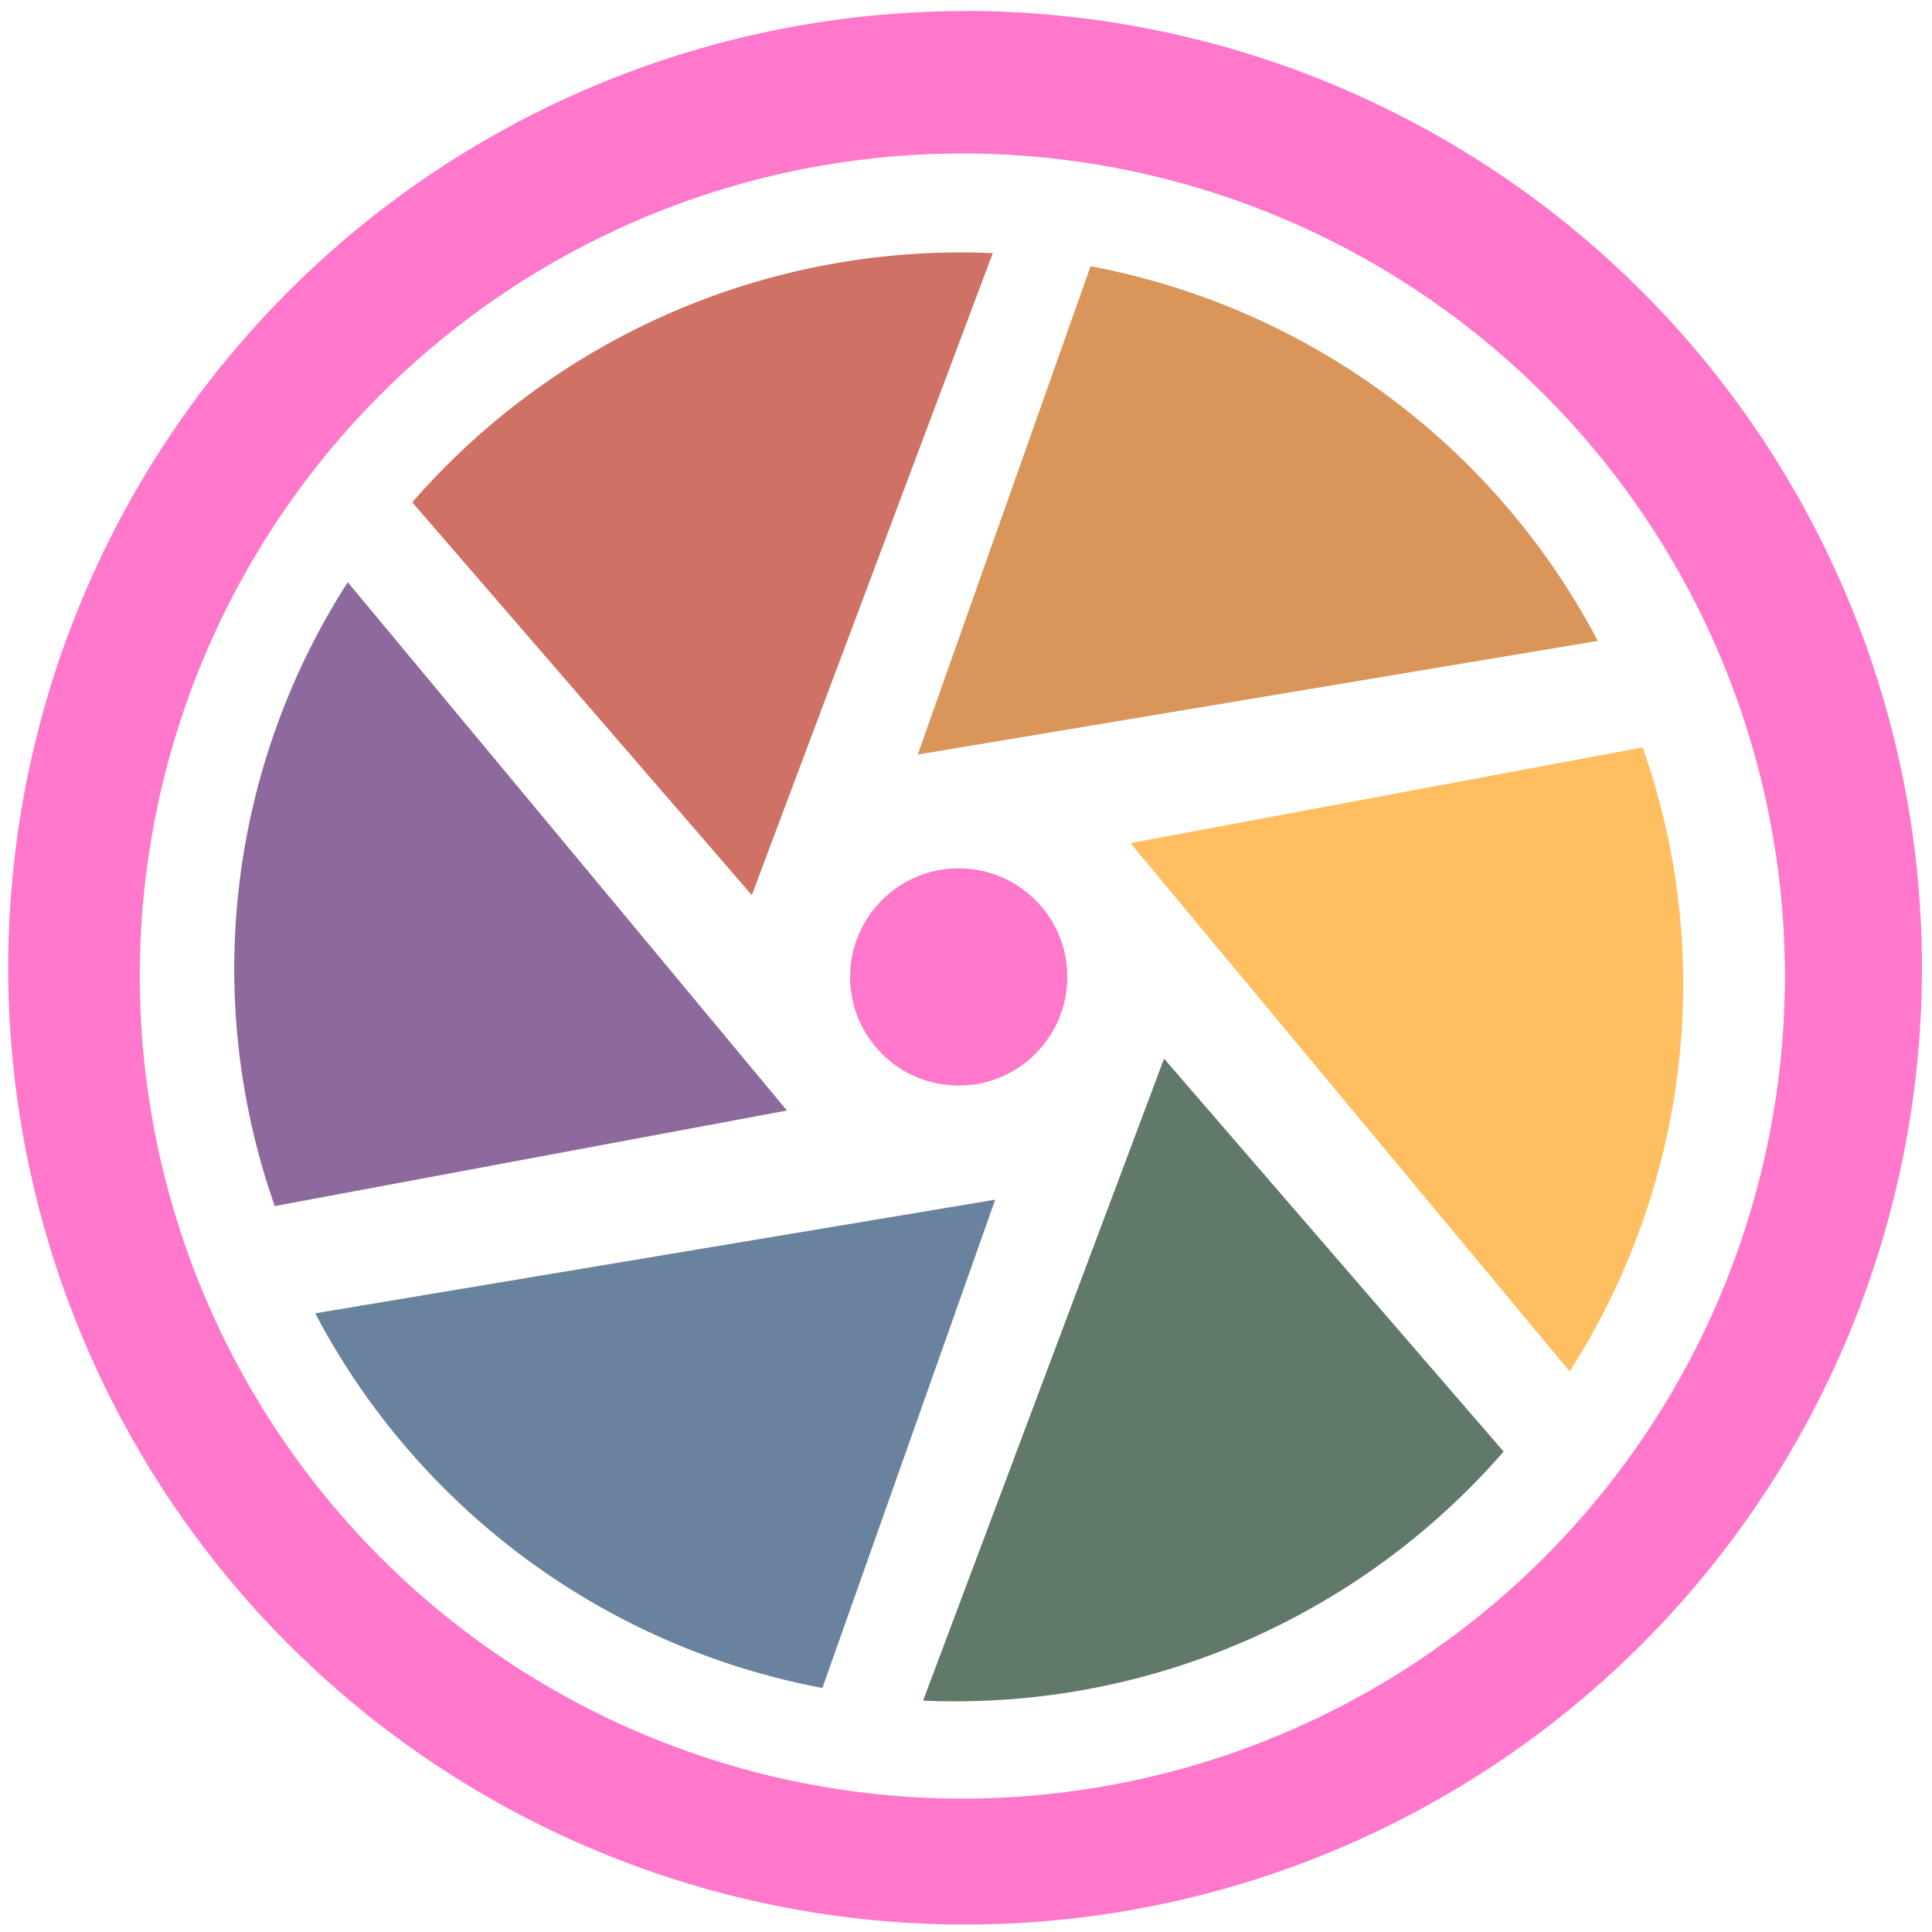 <?xml version="1.0" encoding="UTF-8" standalone="no"?>
<svg
   xmlns:dc="http://purl.org/dc/elements/1.1/"
   xmlns:cc="http://creativecommons.org/ns#"
   xmlns:rdf="http://www.w3.org/1999/02/22-rdf-syntax-ns#"
   xmlns:svg="http://www.w3.org/2000/svg"
   xmlns="http://www.w3.org/2000/svg"
   xmlns:sodipodi="http://sodipodi.sourceforge.net/DTD/sodipodi-0.dtd"
   xmlns:inkscape="http://www.inkscape.org/namespaces/inkscape"
   width="48"
   height="48"
   viewBox="0 0 12.7 12.7"
   version="1.1"
   id="svg20"
   sodipodi:docname="darktable.svg"
   inkscape:version="0.92.4 (5da689c313, 2019-01-14)">
  <defs
     id="defs24" />
  <sodipodi:namedview
     pagecolor="#ffffff"
     bordercolor="#666666"
     borderopacity="1"
     objecttolerance="10"
     gridtolerance="10"
     guidetolerance="10"
     inkscape:pageopacity="0"
     inkscape:pageshadow="2"
     inkscape:window-width="1087"
     inkscape:window-height="480"
     id="namedview22"
     showgrid="false"
     inkscape:zoom="4.9166667"
     inkscape:cx="2.1355932"
     inkscape:cy="24"
     inkscape:window-x="0"
     inkscape:window-y="25"
     inkscape:window-maximized="0"
     inkscape:current-layer="svg20" />
  <g
     transform="translate(0,-284.3)"
     id="g18">
    <path
       d="m 6.344,284.373 a 6.29,6.29 0 0 0 -6.29,6.29 6.29,6.29 0 0 0 6.29,6.288 6.29,6.29 0 0 0 6.29,-6.289 6.29,6.29 0 0 0 -6.29,-6.29 z m -0.018,0.936 a 5.407,5.407 0 0 1 5.407,5.407 5.407,5.407 0 0 1 -5.407,5.407 5.407,5.407 0 0 1 -5.407,-5.407 5.407,5.407 0 0 1 5.407,-5.407 z"
       id="path2"
       inkscape:connector-curvature="0"
       style="fill:#ff78cb" />
    <path
       d="m 7.169,286.05 -1.136,3.21 4.47,-0.747 A 4.76,4.76 0 0 0 7.168,286.05"
       id="path4"
       inkscape:connector-curvature="0"
       style="opacity:0.75;fill:#cd7223" />
    <path
       d="m 10.798,289.213 -3.367,0.629 2.887,3.473 c 0.77,-1.202 0.97,-2.716 0.48,-4.102"
       id="path6"
       inkscape:connector-curvature="0"
       style="opacity:0.75;fill:#ffa92d" />
    <path
       d="m 9.884,293.842 -2.232,-2.583 -1.584,4.22 a 4.777,4.777 0 0 0 3.816,-1.637"
       id="path8"
       inkscape:connector-curvature="0"
       style="opacity:0.75;fill:#2b4d37" />
    <path
       d="m 5.406,295.396 1.136,-3.21 -4.47,0.747 a 4.76,4.76 0 0 0 3.335,2.463"
       id="path10"
       inkscape:connector-curvature="0"
       style="opacity:0.75;fill:#375a7d" />
    <path
       d="M 1.807,292.228 5.173,291.6 2.286,288.127 a 4.702,4.702 0 0 0 -0.48,4.101"
       id="path12"
       inkscape:connector-curvature="0"
       style="opacity:0.75;fill:#68377d" />
    <circle
       cx="6.302"
       cy="290.722"
       r="0.714"
       id="circle14"
       style="fill:#ff78cb" />
    <path
       d="m 2.71,287.602 2.232,2.582 1.584,-4.22 a 4.777,4.777 0 0 0 -3.816,1.638"
       id="path16"
       inkscape:connector-curvature="0"
       style="opacity:0.75;fill:#bf4231" />
  </g>
</svg>
